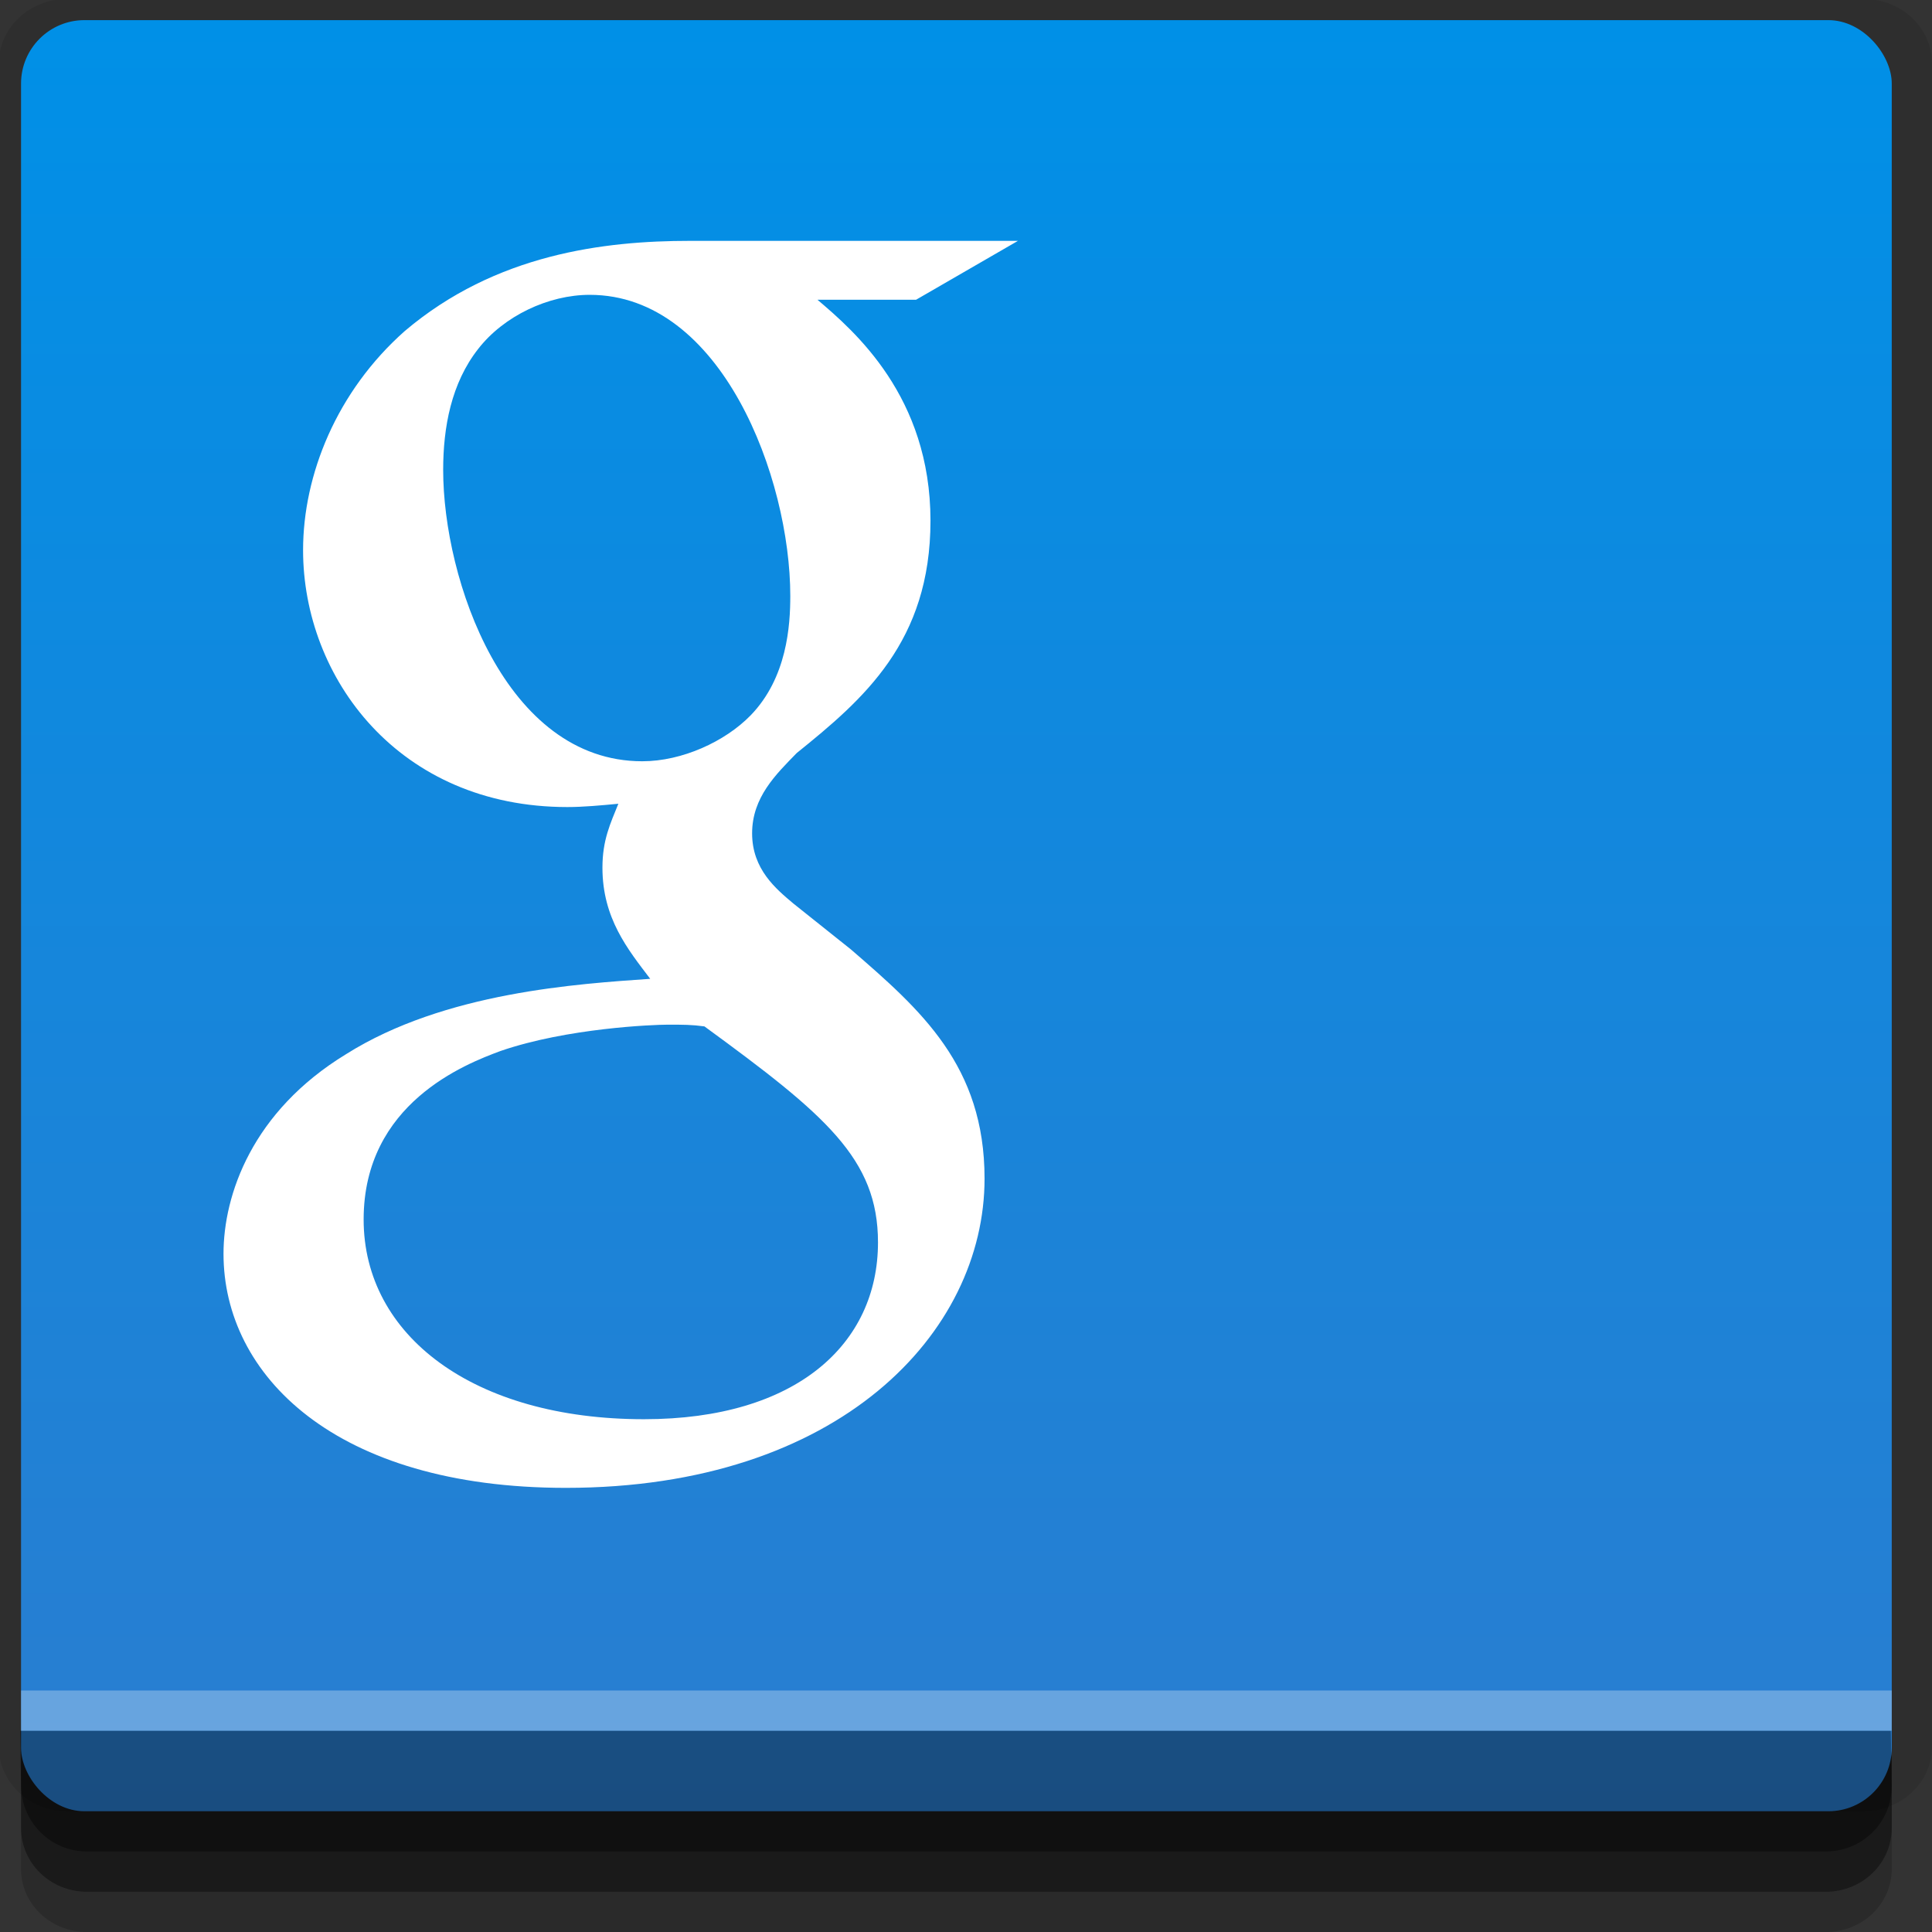 <?xml version="1.0" encoding="UTF-8" standalone="no"?>
<!-- Created with Inkscape (http://www.inkscape.org/) -->

<svg
   xmlns:dc="http://purl.org/dc/elements/1.1/"
   xmlns:cc="http://creativecommons.org/ns#"
   xmlns:rdf="http://www.w3.org/1999/02/22-rdf-syntax-ns#"
   xmlns:svg="http://www.w3.org/2000/svg"
   xmlns="http://www.w3.org/2000/svg"
   xmlns:xlink="http://www.w3.org/1999/xlink"
   xmlns:sodipodi="http://sodipodi.sourceforge.net/DTD/sodipodi-0.dtd"
   xmlns:inkscape="http://www.inkscape.org/namespaces/inkscape"
   width="96"
   height="96"
   id="svg2"
   version="1.1"
   inkscape:version="0.48.4 r9939"
   sodipodi:docname="chrome-coobgpohoikkiipiblmjeljniedjpjpf-Default.svg">
  <rect width="100%" height="100%" fill="#333333" stroke="none"/>
  <defs
     id="defs4">
    <linearGradient
       id="linearGradient3762">
      <stop
         style="stop-color:#2a7dd0;stop-opacity:1;"
         offset="0"
         id="stop3764" />
      <stop
         style="stop-color:#0090e7;stop-opacity:1;"
         offset="1"
         id="stop3766" />
    </linearGradient>
    <linearGradient
       inkscape:collect="always"
       xlink:href="#linearGradient3762"
       id="linearGradient3768"
       x1="45"
       y1="1047.362"
       x2="45"
       y2="957.362"
       gradientUnits="userSpaceOnUse" />
  </defs>
  <sodipodi:namedview
     id="base"
     pagecolor="#ffffff"
     bordercolor="#666666"
     borderopacity="1.0"
     inkscape:pageopacity="0.0"
     inkscape:pageshadow="2"
     inkscape:zoom="5.7281285"
     inkscape:cx="39.42027"
     inkscape:cy="50.530276"
     inkscape:document-units="px"
     inkscape:current-layer="layer1"
     showgrid="true"
     inkscape:snap-page="true"
     inkscape:snap-global="true"
     inkscape:snap-center="true"
     inkscape:snap-object-midpoints="false"
     showguides="true"
     inkscape:guide-bbox="true"
     inkscape:snap-bbox="true"
     inkscape:object-paths="true"
     inkscape:object-nodes="true"
     inkscape:window-width="1305"
     inkscape:window-height="744"
     inkscape:window-x="61"
     inkscape:window-y="24"
     inkscape:window-maximized="1"
     inkscape:snap-midpoints="true"
     inkscape:snap-grids="true"
     inkscape:snap-to-guides="false">
    <inkscape:grid
       type="xygrid"
       id="grid3002"
       empspacing="5"
       visible="true"
       enabled="true"
       snapvisiblegridlinesonly="true" />
  </sodipodi:namedview>
  <g
     inkscape:label="Layer 1"
     inkscape:groupmode="layer"
     id="layer1"
     transform="translate(0,-956.362)">
    <rect
       style="fill:#ffffff;fill-opacity:0;fill-rule:nonzero;stroke:none"
       id="rect3775"
       width="96"
       height="96"
       x="0"
       y="956.362"
       ry="0" />
    <path
       style="fill:#000000;fill-opacity:0.096;fill-rule:nonzero;stroke:none"
       d="m 3.353,956.307 c -1.884,0 -3.411,1.432 -3.411,3.198 l 0,83.659 c 0,1.766 1.527,3.198 3.411,3.198 l 89.236,0 c 1.884,0 3.411,-1.432 3.411,-3.198 l 0,-83.659 c 0,-1.766 -1.527,-3.198 -3.411,-3.198 z"
       id="rect3772"
       inkscape:connector-curvature="0"
       sodipodi:nodetypes="sssssssss" />
    <path
       style="fill:#000000;fill-opacity:0.187;fill-rule:nonzero;stroke:none"
       d="m 1.046,1041.807 0,7.422 c 0,1.739 1.462,3.134 3.285,3.134 l 86.384,0 c 1.823,0 3.285,-1.395 3.285,-3.134 l 0,-7.422 -92.954,0 z"
       id="rect3785"
       inkscape:connector-curvature="0" />
    <path
       style="fill:#000000;fill-opacity:0.384;fill-rule:nonzero;stroke:none"
       d="m 1.046,1041.807 0,5.381 c 0,1.762 1.462,3.175 3.285,3.175 l 86.384,0 c 1.823,0 3.285,-1.413 3.285,-3.175 l 0,-5.381 -92.954,0 z"
       id="rect3783"
       inkscape:connector-curvature="0" />
    <rect
       style="fill:url(#linearGradient3768);fill-opacity:1;fill-rule:nonzero;stroke:none"
       id="rect2985"
       width="92.954"
       height="89"
       x="1.046"
       y="957.362"
       ry="3.151" />
    <path
       style="fill:#000000;fill-opacity:0.384;fill-rule:nonzero;stroke:none"
       d="m 1,1042.362 0.046,2.746 c 0.03,1.806 1.462,3.254 3.285,3.254 l 86.384,0 c 1.823,0 3.285,-1.448 3.285,-3.254 l -0.046,-2.746 z"
       id="rect3781"
       inkscape:connector-curvature="0"
       sodipodi:nodetypes="csssscc" />
    <rect
       style="fill:#ffffff;fill-opacity:0.3;fill-rule:nonzero;stroke:none"
       id="rect3770"
       width="92.954"
       height="2"
       x="1.046"
       y="1040.362" />
    <path
       style="fill:#ffffff"
       inkscape:connector-curvature="0"
       d="m 40.619,971.256 c 1.818,1.547 5.616,4.796 5.616,10.98 0,6.014 -3.323,8.866 -6.647,11.545 -1.029,1.056 -2.216,2.198 -2.216,3.989 0,1.785 1.186,2.762 2.059,3.495 l 2.849,2.273 c 3.481,3.01 6.642,5.777 6.642,11.389 0,7.644 -7.2,15.366 -20.806,15.366 -11.474,0 -17.01,-5.609 -17.01,-11.63 0,-2.926 1.418,-7.072 6.092,-9.921 4.902,-3.09 11.552,-3.493 15.111,-3.743 -1.111,-1.462 -2.374,-3.007 -2.374,-5.524 0,-1.381 0.397,-2.195 0.791,-3.175 -0.874,0.083 -1.743,0.164 -2.535,0.164 -8.384,0 -13.131,-6.425 -13.131,-12.764 0,-3.741 1.663,-7.891 5.061,-10.896 4.512,-3.822 9.891,-4.474 14.167,-4.474 h 16.294 l -5.064,2.927 H 40.619 z M 35,1007.363 c -0.633,-0.086 -1.03,-0.086 -1.817,-0.086 -0.712,0 -4.99,0.166 -8.309,1.307 -1.74,0.645 -6.805,2.597 -6.805,8.374 0,5.771 5.462,9.924 13.928,9.924 7.59,0 11.63,-3.748 11.63,-8.786 0,-4.156 -2.612,-6.342 -8.627,-10.735 z m 2.296,-15.453 c 1.817,-1.873 1.973,-4.472 1.973,-5.937 0,-5.854 -3.4,-14.961 -9.966,-14.961 -2.059,0 -4.273,1.056 -5.539,2.684 -1.343,1.707 -1.743,3.901 -1.743,6.018 0,5.448 3.086,14.475 9.893,14.475 1.978,0 4.11,-0.976 5.381,-2.278 z"
       id="path3201" />
  </g>
</svg>
